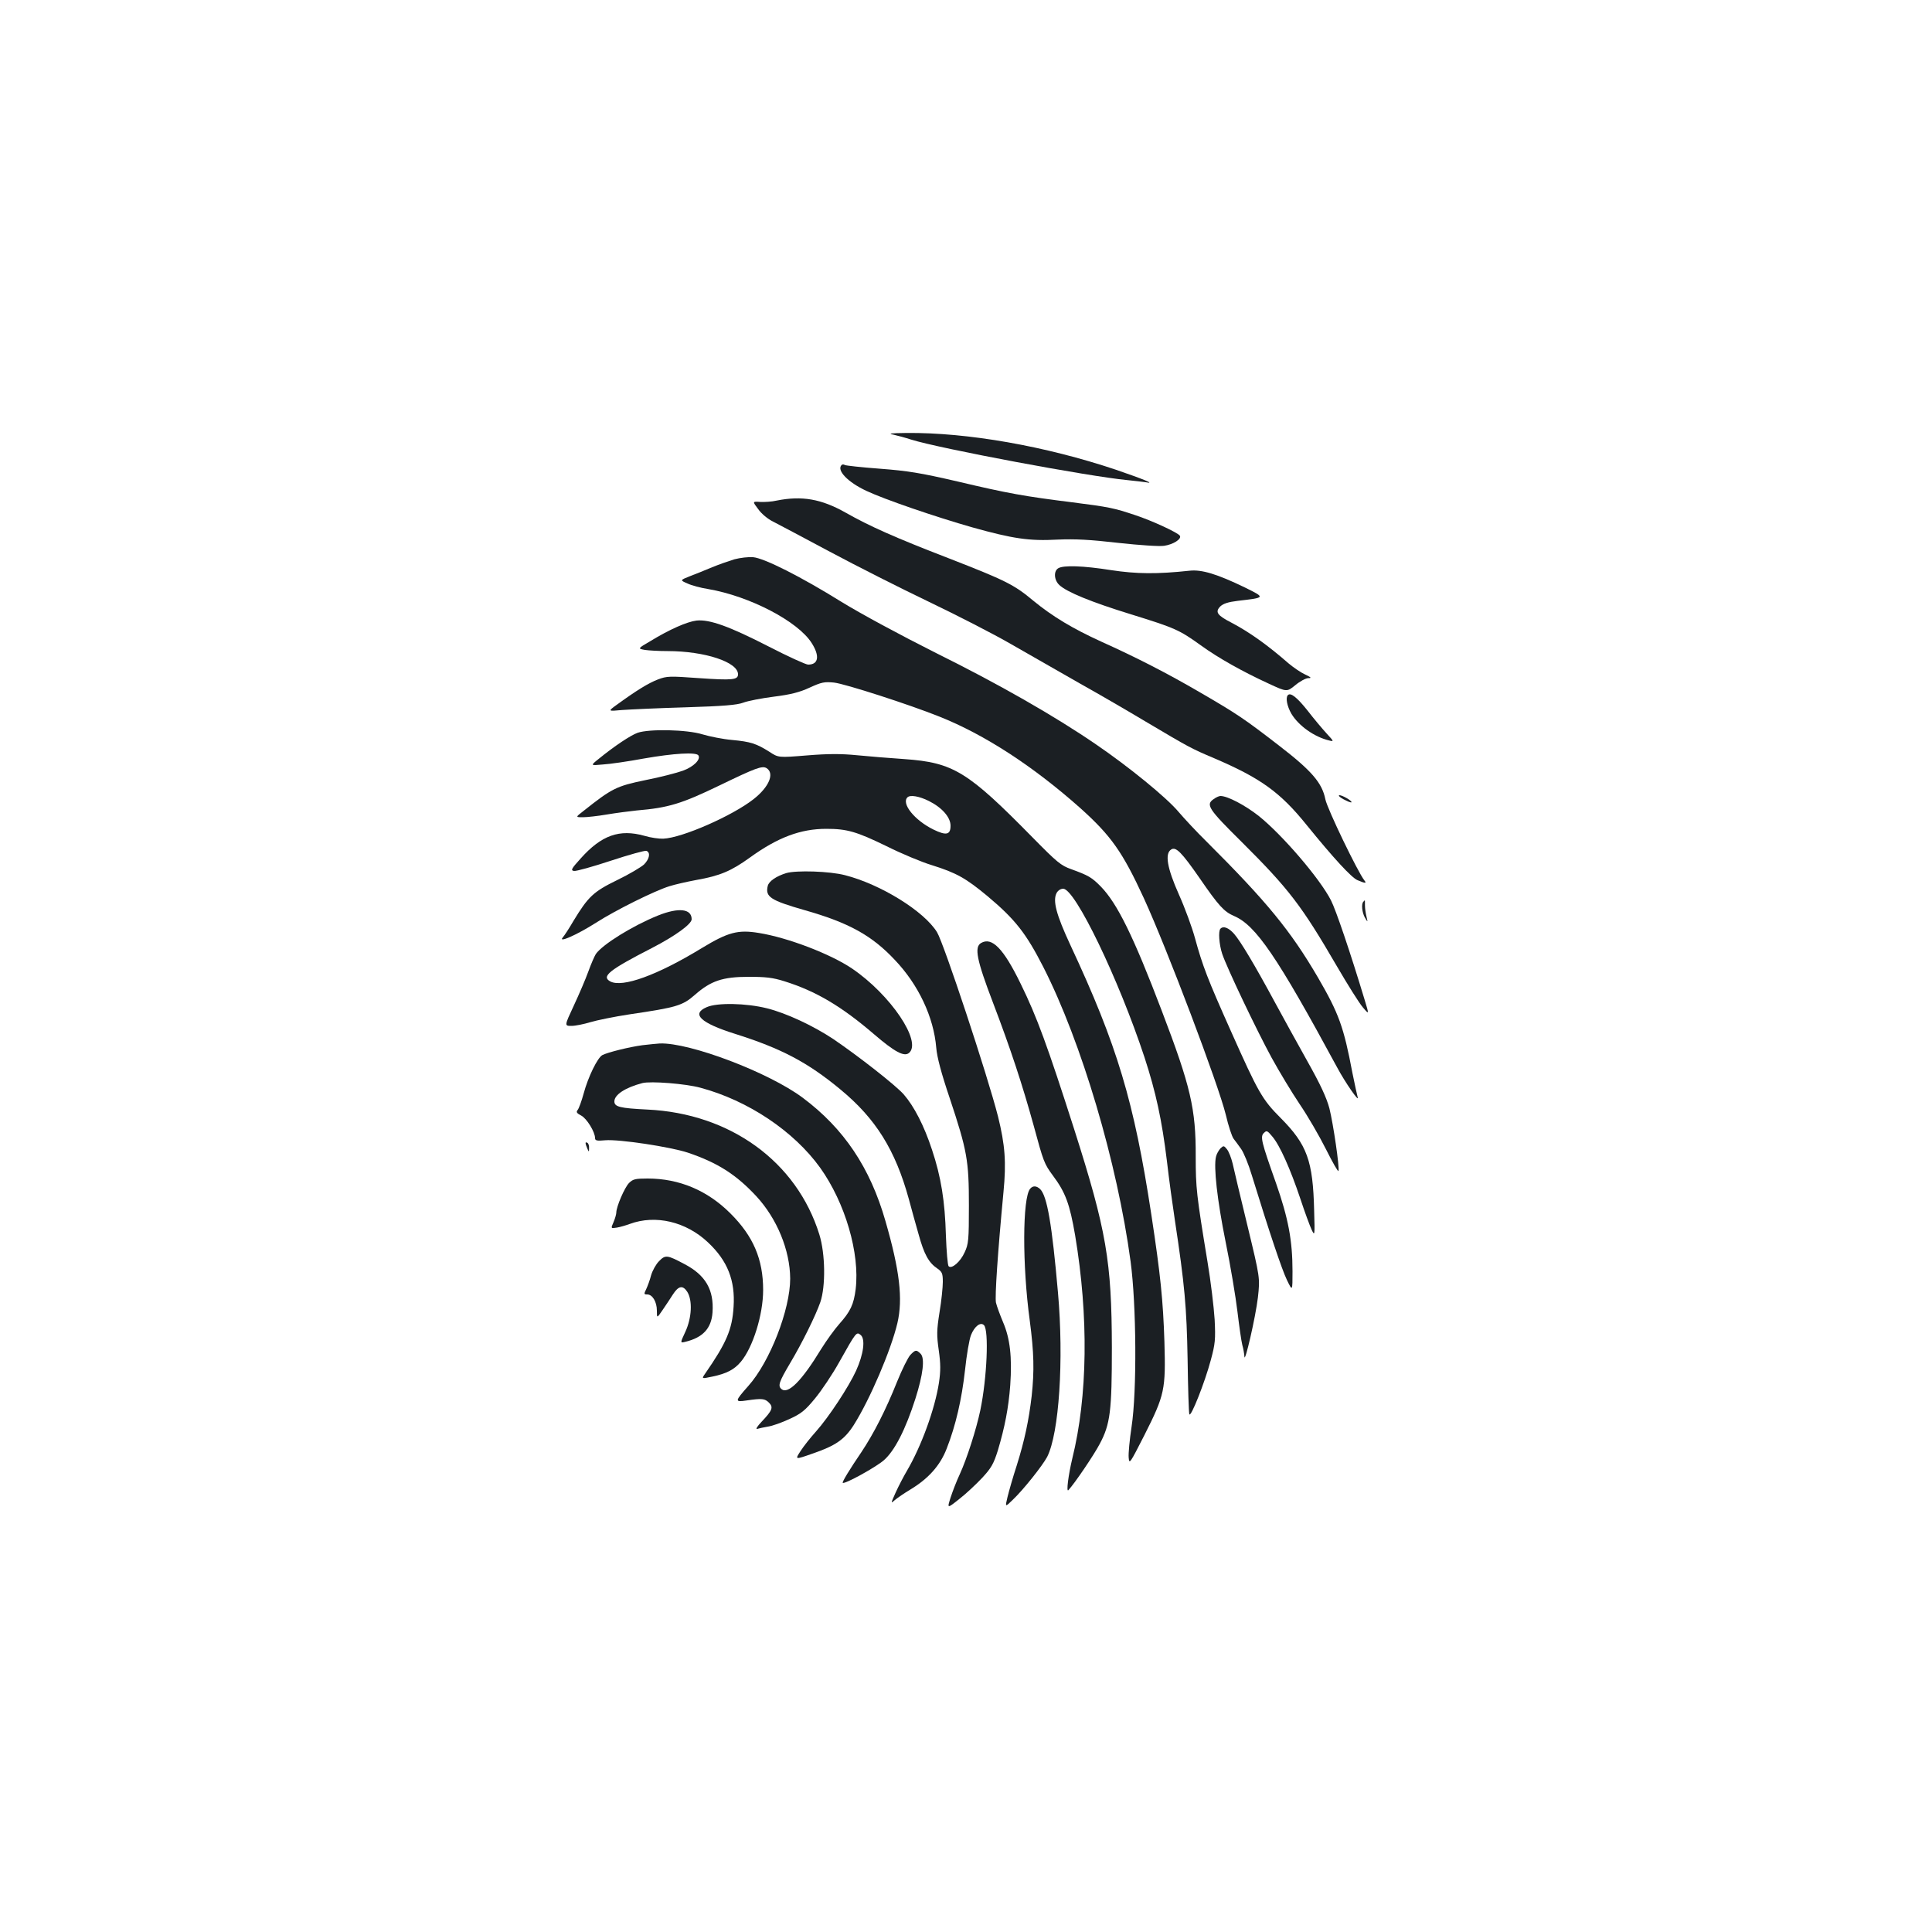 <?xml version="1.0" standalone="no"?>
<!DOCTYPE svg PUBLIC "-//W3C//DTD SVG 20010904//EN"
 "http://www.w3.org/TR/2001/REC-SVG-20010904/DTD/svg10.dtd">
<svg version="1.0" xmlns="http://www.w3.org/2000/svg"
 width="1000pt" height="1000pt" viewBox="0 0 1000 1000"
 preserveAspectRatio="xMidYMid meet">
<g transform="translate(0,1000) scale(0.1,-0.1)"
fill="#1b1f23" stroke="none">
<path d="M4625 7750 c22 -5 63 -16 90 -25 150 -47 919 -191 1120 -210 39 -4
81 -9 95 -11 54 -11 -9 15 -155 65 -364 122 -767 193 -1083 190 -84 -1 -98 -3
-67 -9z"/>
<path d="M4356 7593 c-27 -27 32 -89 129 -134 96 -45 356 -134 549 -189 208
-58 293 -71 439 -63 93 4 168 0 316 -17 110 -12 213 -19 237 -15 47 7 91 35
81 52 -10 16 -144 78 -232 107 -108 36 -134 42 -325 66 -247 31 -332 46 -590
107 -198 46 -262 56 -406 67 -94 7 -175 16 -181 19 -6 4 -13 4 -17 0z"/>
<path d="M4020 7409 c-25 -6 -63 -8 -85 -7 -41 3 -41 3 -10 -38 16 -23 50 -51
75 -63 25 -13 158 -83 296 -157 138 -74 368 -190 510 -258 142 -68 336 -167
429 -221 94 -54 253 -145 355 -203 102 -57 255 -146 340 -197 226 -134 235
-139 353 -189 241 -103 343 -176 480 -346 138 -170 233 -274 264 -286 40 -17
48 -17 35 -1 -34 43 -192 370 -202 420 -17 85 -70 147 -240 278 -180 139 -217
164 -410 276 -168 98 -330 181 -510 262 -149 68 -252 130 -352 212 -99 83
-144 105 -434 218 -285 110 -412 167 -536 237 -127 72 -228 89 -358 63z"/>
<path d="M3801 7105 c-29 -9 -81 -27 -115 -41 -33 -14 -85 -35 -114 -46 -53
-21 -53 -21 -14 -38 21 -10 69 -23 108 -29 215 -37 464 -167 535 -279 43 -67
36 -112 -18 -112 -12 0 -104 42 -205 94 -203 104 -305 141 -373 134 -49 -6
-140 -46 -238 -106 -67 -39 -67 -39 -29 -46 20 -3 73 -6 117 -6 193 0 365 -57
365 -120 0 -29 -28 -32 -202 -20 -152 11 -166 11 -213 -7 -49 -19 -108 -55
-210 -129 -50 -36 -50 -36 25 -29 41 3 190 10 330 14 195 6 265 12 297 24 23
9 95 23 158 31 88 11 134 23 186 47 61 28 76 31 126 26 56 -6 388 -113 545
-176 234 -93 486 -257 730 -474 159 -143 218 -226 329 -467 120 -262 386 -965
424 -1121 13 -56 31 -111 40 -123 9 -11 26 -35 39 -53 13 -18 38 -78 55 -135
93 -302 156 -489 182 -543 29 -60 29 -60 29 45 0 160 -22 274 -85 455 -77 217
-83 242 -63 261 14 14 18 12 43 -18 39 -45 94 -169 145 -321 23 -70 50 -143
59 -162 16 -34 17 -32 13 98 -6 259 -36 342 -174 481 -95 95 -116 133 -256
447 -122 273 -147 338 -187 484 -15 55 -52 156 -83 225 -61 137 -74 212 -40
233 24 16 54 -14 147 -148 99 -144 127 -174 178 -196 113 -48 223 -209 534
-784 41 -77 118 -188 106 -153 -3 10 -15 66 -27 125 -45 238 -70 307 -178 493
-142 243 -265 393 -578 705 -50 49 -115 119 -144 153 -62 74 -257 233 -427
349 -216 148 -505 313 -828 473 -189 95 -389 203 -490 265 -209 130 -399 226
-457 231 -24 2 -67 -3 -97 -11z"/>
<path d="M5478 7059 c-25 -14 -23 -61 5 -87 38 -36 164 -88 372 -152 226 -70
249 -80 360 -160 91 -66 218 -137 353 -199 93 -43 93 -43 137 -7 24 20 54 36
67 36 18 0 15 4 -17 19 -22 10 -60 36 -85 57 -110 96 -203 162 -294 210 -76
39 -88 56 -60 85 16 15 41 23 90 29 146 17 145 16 36 70 -143 69 -222 93 -285
86 -168 -18 -274 -17 -406 3 -145 23 -246 26 -273 10z"/>
<path d="M6666 6402 c-13 -13 -4 -58 18 -96 37 -62 119 -121 197 -139 24 -6
23 -4 -14 36 -21 23 -66 76 -99 119 -55 69 -88 95 -102 80z"/>
<path d="M3300 6207 c-36 -13 -119 -68 -200 -134 -45 -36 -45 -36 20 -30 36 2
132 16 213 31 154 27 271 34 282 16 13 -21 -25 -59 -80 -79 -30 -11 -118 -34
-195 -49 -150 -31 -173 -43 -318 -158 -44 -34 -44 -34 -5 -34 21 0 76 6 123
14 47 8 117 17 155 21 166 14 233 35 430 130 186 90 220 103 243 89 42 -27 13
-97 -67 -160 -109 -86 -370 -201 -468 -205 -21 -1 -65 5 -98 15 -129 36 -222
3 -330 -118 -48 -53 -52 -61 -34 -64 11 -2 97 22 191 53 94 31 177 54 184 51
22 -9 16 -41 -12 -70 -15 -14 -77 -51 -139 -81 -123 -60 -150 -85 -227 -212
-22 -38 -47 -76 -55 -85 -27 -31 73 13 172 76 101 65 305 166 380 189 28 9 90
23 138 32 125 22 182 47 278 116 145 105 263 149 396 149 107 0 156 -14 312
-90 78 -39 184 -83 234 -98 128 -40 177 -68 289 -161 143 -120 199 -192 288
-366 198 -389 383 -1013 452 -1525 30 -224 33 -671 5 -855 -10 -66 -17 -138
-15 -159 3 -37 6 -32 81 115 106 210 111 236 104 484 -7 215 -20 345 -68 660
-89 583 -176 874 -419 1394 -73 157 -92 229 -71 269 7 13 21 22 34 22 62 0
287 -467 421 -873 59 -181 90 -324 116 -537 11 -96 30 -233 41 -305 51 -336
61 -450 66 -720 2 -148 6 -277 9 -285 7 -20 80 164 111 280 23 85 25 107 20
210 -4 63 -20 198 -37 299 -57 346 -61 383 -61 544 1 248 -26 363 -176 756
-146 384 -230 555 -315 642 -47 48 -65 58 -153 90 -54 19 -74 36 -200 164
-336 342 -410 388 -664 406 -75 5 -185 14 -246 20 -81 8 -148 8 -258 -1 -148
-12 -148 -12 -195 19 -67 42 -96 52 -193 61 -47 4 -116 18 -153 29 -80 25
-276 29 -336 8z m1508 -353 c68 -34 112 -84 112 -128 0 -47 -22 -52 -88 -20
-98 48 -168 135 -135 167 14 14 61 6 111 -19z"/>
<path d="M6930 5882 c0 -5 16 -16 36 -25 19 -10 33 -13 29 -7 -9 14 -65 42
-65 32z"/>
<path d="M6282 5864 c-42 -29 -29 -50 146 -223 243 -242 309 -328 491 -641 56
-96 116 -192 135 -214 33 -39 33 -39 9 40 -74 245 -149 466 -174 514 -57 112
-251 338 -373 436 -71 56 -162 104 -199 104 -7 0 -23 -7 -35 -16z"/>
<path d="M4070 5481 c-52 -16 -90 -42 -96 -66 -14 -57 13 -75 191 -126 229
-65 348 -131 467 -258 122 -128 201 -296 214 -454 4 -49 26 -132 70 -262 90
-271 99 -321 99 -555 0 -179 -2 -199 -22 -242 -22 -49 -67 -88 -83 -72 -5 5
-11 77 -14 159 -5 178 -25 303 -72 444 -41 125 -93 225 -146 286 -41 47 -234
198 -365 287 -104 69 -243 134 -343 159 -108 27 -258 30 -312 6 -82 -35 -32
-82 146 -138 241 -76 377 -148 546 -288 183 -151 284 -313 354 -567 13 -49 36
-132 51 -184 28 -102 52 -146 97 -176 24 -17 28 -25 28 -69 0 -27 -7 -98 -17
-157 -15 -94 -15 -120 -4 -197 10 -71 10 -107 1 -168 -21 -136 -91 -329 -167
-458 -16 -27 -42 -77 -57 -110 -26 -58 -26 -59 -4 -39 13 11 48 35 78 53 95
57 156 125 190 213 47 120 78 255 95 407 8 77 22 159 31 181 18 45 49 69 67
51 26 -26 16 -272 -19 -441 -21 -99 -69 -249 -106 -330 -17 -36 -38 -91 -48
-122 -18 -57 -18 -57 45 -7 35 27 88 77 119 110 47 51 59 72 81 142 36 121 55
219 64 337 10 146 -1 242 -37 326 -16 38 -33 84 -37 102 -6 31 9 256 39 572
15 155 8 244 -28 390 -54 213 -281 898 -316 955 -67 109 -292 248 -476 295
-80 21 -252 26 -304 11z"/>
<path d="M7057 5333 c-12 -11 -7 -57 8 -83 15 -25 15 -25 8 5 -4 17 -8 42 -8
58 0 15 0 27 -1 27 0 0 -4 -3 -7 -7z"/>
<path d="M3405 5261 c-131 -53 -286 -149 -321 -199 -7 -11 -25 -52 -39 -91
-14 -39 -48 -118 -75 -176 -49 -105 -49 -105 -12 -105 20 0 64 9 97 19 33 10
125 29 205 41 244 36 273 45 337 101 82 72 143 93 278 93 88 0 125 -4 185 -23
163 -51 295 -129 465 -275 106 -91 155 -117 180 -96 69 58 -96 302 -295 437
-111 75 -332 160 -482 184 -108 18 -160 4 -295 -78 -231 -141 -411 -206 -474
-173 -48 26 -7 59 217 174 118 61 204 123 204 148 0 55 -68 62 -175 19z"/>
<path d="M6317 5193 c-12 -12 -7 -81 9 -130 25 -74 177 -393 256 -538 39 -71
104 -179 145 -240 41 -60 102 -165 136 -233 34 -68 63 -119 65 -113 6 18 -27
244 -47 324 -15 56 -46 123 -114 244 -52 93 -127 229 -167 303 -108 200 -179
318 -212 356 -28 32 -56 43 -71 27z"/>
<path d="M5078 5119 c-36 -21 -23 -87 61 -307 92 -241 153 -427 211 -637 51
-189 55 -199 100 -260 65 -87 87 -147 115 -310 70 -419 65 -832 -15 -1155 -20
-84 -32 -176 -20 -163 34 37 132 182 162 239 55 103 63 171 63 499 -1 448 -28
606 -195 1130 -138 431 -193 582 -277 753 -89 183 -149 244 -205 211z"/>
<path d="M3325 4590 c-68 -9 -180 -37 -207 -51 -25 -13 -74 -113 -97 -199 -11
-40 -25 -78 -31 -85 -9 -11 -5 -17 18 -29 29 -15 72 -85 72 -117 0 -13 10 -15
53 -11 72 6 336 -34 427 -64 154 -52 250 -113 355 -226 107 -116 174 -279 175
-426 0 -160 -105 -431 -217 -556 -70 -79 -71 -84 -10 -75 81 12 96 10 117 -11
24 -24 18 -40 -39 -100 -21 -22 -31 -38 -22 -36 9 3 34 8 56 12 22 3 72 21
111 39 61 28 81 44 132 106 34 41 91 126 126 189 88 157 89 158 111 140 25
-21 15 -99 -24 -185 -38 -83 -141 -240 -208 -315 -27 -30 -63 -75 -79 -100
-30 -46 -30 -46 61 -14 120 41 166 73 214 148 84 133 193 388 226 528 29 125
12 272 -62 528 -79 276 -215 479 -428 638 -175 131 -586 287 -740 281 -16 -1
-57 -5 -90 -9z m300 -220 c247 -66 484 -225 620 -414 130 -182 206 -443 184
-628 -10 -80 -27 -116 -85 -181 -24 -27 -66 -85 -94 -130 -101 -166 -171 -235
-205 -207 -20 17 -13 37 45 135 62 104 132 246 156 315 28 82 26 250 -5 350
-117 377 -461 627 -891 647 -141 7 -170 14 -170 42 0 35 57 72 145 95 43 11
223 -3 300 -24z"/>
<path d="M3031 4083 c0 -4 4 -17 9 -28 8 -19 9 -19 9 2 1 12 -3 25 -9 28 -5 3
-10 3 -9 -2z"/>
<path d="M6317 4056 c-9 -10 -20 -29 -23 -43 -13 -52 6 -224 50 -442 25 -122
52 -284 61 -360 9 -75 20 -152 25 -172 6 -20 10 -47 11 -60 1 -43 58 204 70
306 11 101 11 101 -54 370 -36 149 -71 294 -77 323 -7 29 -20 62 -29 73 -16
20 -18 20 -34 5z"/>
<path d="M3256 3877 c-23 -23 -66 -123 -66 -153 0 -8 -6 -30 -14 -49 -15 -34
-15 -34 17 -29 18 3 48 12 67 19 133 49 291 12 405 -96 101 -95 141 -197 132
-333 -7 -117 -37 -187 -148 -347 -18 -26 -18 -26 39 -14 72 15 113 36 147 77
62 74 115 243 115 371 0 159 -51 279 -170 397 -118 118 -264 180 -428 180 -63
0 -76 -3 -96 -23z"/>
<path d="M5332 3847 c-40 -47 -41 -397 -2 -682 22 -168 24 -259 10 -390 -15
-128 -37 -231 -77 -359 -20 -61 -41 -135 -48 -164 -13 -54 -13 -54 27 -15 55
52 154 177 178 222 62 122 87 502 56 851 -31 353 -56 499 -92 535 -19 18 -38
19 -52 2z"/>
<path d="M3411 3472 c-16 -16 -34 -49 -41 -73 -6 -24 -18 -56 -25 -71 -13 -26
-12 -28 5 -28 27 0 50 -38 50 -84 0 -40 0 -40 30 4 17 25 41 61 53 80 29 45
51 49 74 14 28 -44 24 -135 -10 -208 -27 -58 -27 -58 1 -51 90 22 134 69 140
152 8 117 -36 193 -145 250 -90 48 -99 49 -132 15z"/>
<path d="M4712 2987 c-12 -13 -43 -75 -68 -137 -60 -150 -122 -271 -186 -367
-60 -88 -100 -154 -96 -158 9 -9 172 81 213 117 56 49 112 159 163 318 40 126
50 210 27 233 -22 22 -27 21 -53 -6z"/>
</g>
</svg>
